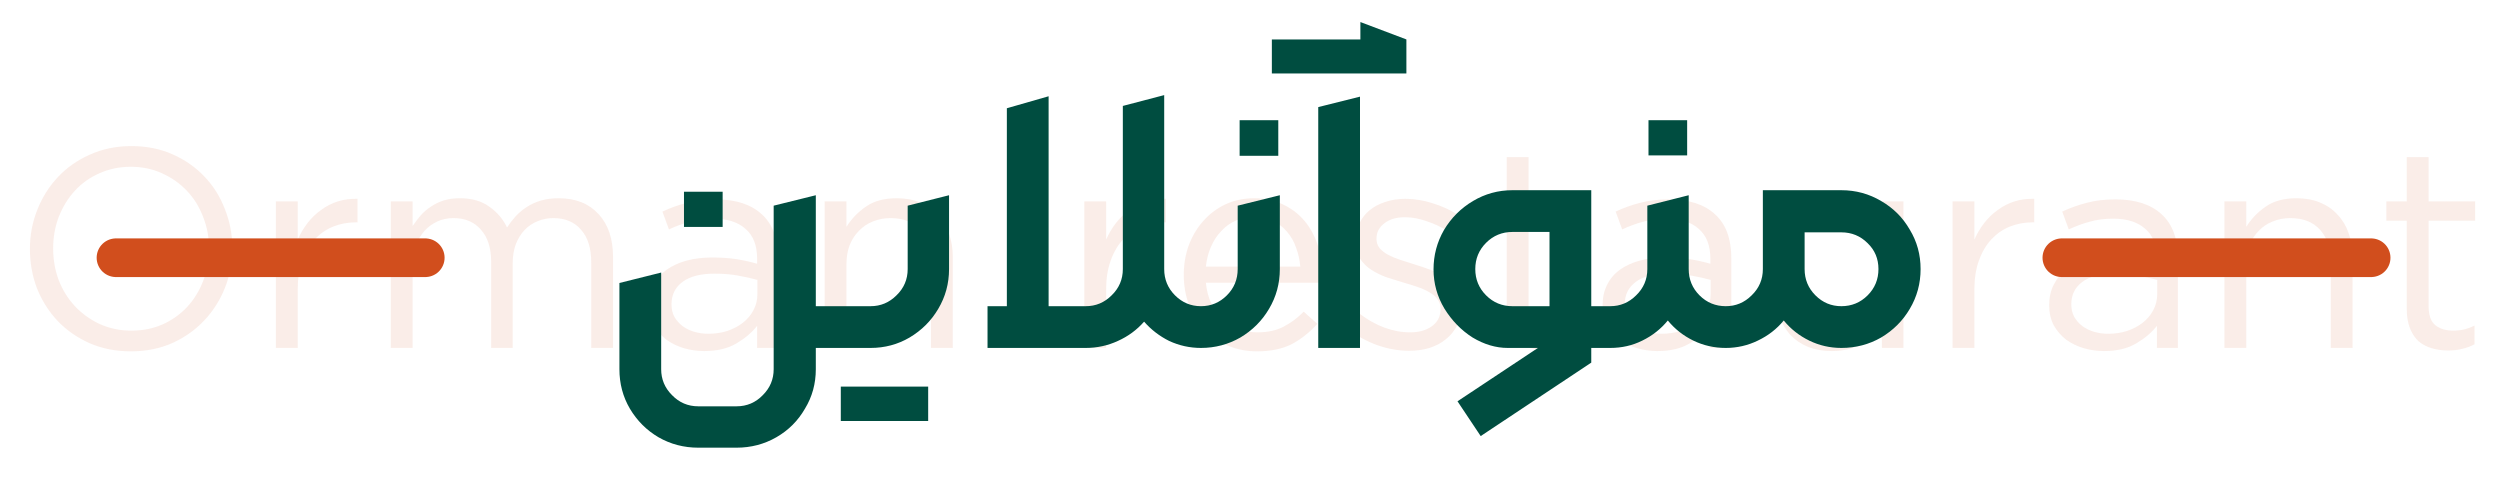 <svg width="194" height="37" viewBox="0 0 194 37" fill="none" xmlns="http://www.w3.org/2000/svg">
<path d="M18.029 19.278C18.029 20.349 17.838 21.368 17.457 22.336C17.076 23.289 16.541 24.133 15.851 24.866C15.162 25.599 14.333 26.186 13.365 26.626C12.397 27.051 11.326 27.264 10.153 27.264C8.98 27.264 7.909 27.051 6.941 26.626C5.988 26.201 5.167 25.629 4.477 24.91C3.788 24.177 3.253 23.333 2.871 22.38C2.505 21.412 2.321 20.393 2.321 19.322C2.321 18.251 2.512 17.239 2.893 16.286C3.275 15.318 3.81 14.467 4.499 13.734C5.189 13.001 6.017 12.421 6.985 11.996C7.953 11.556 9.024 11.336 10.197 11.336C11.37 11.336 12.434 11.549 13.387 11.974C14.355 12.399 15.184 12.979 15.873 13.712C16.562 14.431 17.09 15.274 17.457 16.242C17.838 17.195 18.029 18.207 18.029 19.278ZM16.225 19.322C16.225 18.442 16.071 17.613 15.763 16.836C15.47 16.059 15.052 15.384 14.509 14.812C13.966 14.24 13.321 13.785 12.573 13.448C11.84 13.111 11.033 12.942 10.153 12.942C9.273 12.942 8.459 13.111 7.711 13.448C6.978 13.771 6.347 14.218 5.819 14.79C5.291 15.362 4.873 16.037 4.565 16.814C4.272 17.577 4.125 18.398 4.125 19.278C4.125 20.158 4.272 20.987 4.565 21.764C4.873 22.541 5.299 23.216 5.841 23.788C6.384 24.36 7.022 24.815 7.755 25.152C8.503 25.489 9.317 25.658 10.197 25.658C11.077 25.658 11.884 25.497 12.617 25.174C13.365 24.837 14.003 24.382 14.531 23.81C15.059 23.238 15.47 22.571 15.763 21.808C16.071 21.031 16.225 20.202 16.225 19.322ZM23.103 22.468V27H21.409V15.626H23.103V18.596C23.308 18.127 23.565 17.694 23.873 17.298C24.181 16.902 24.533 16.565 24.929 16.286C25.325 15.993 25.757 15.773 26.227 15.626C26.696 15.479 27.202 15.413 27.745 15.428V17.254H27.613C26.997 17.254 26.41 17.364 25.853 17.584C25.31 17.804 24.833 18.134 24.423 18.574C24.012 19.014 23.689 19.564 23.455 20.224C23.22 20.869 23.103 21.617 23.103 22.468ZM39.345 17.65C39.55 17.342 39.777 17.049 40.027 16.77C40.291 16.491 40.584 16.249 40.907 16.044C41.229 15.839 41.589 15.677 41.985 15.56C42.395 15.443 42.85 15.384 43.349 15.384C44.669 15.384 45.703 15.795 46.451 16.616C47.199 17.423 47.573 18.537 47.573 19.96V27H45.879V20.356C45.879 19.256 45.615 18.413 45.087 17.826C44.573 17.225 43.855 16.924 42.931 16.924C42.505 16.924 42.102 17.005 41.721 17.166C41.339 17.313 41.002 17.54 40.709 17.848C40.43 18.141 40.203 18.508 40.027 18.948C39.865 19.388 39.785 19.887 39.785 20.444V27H38.113V20.312C38.113 19.241 37.849 18.413 37.321 17.826C36.807 17.225 36.096 16.924 35.187 16.924C34.732 16.924 34.314 17.012 33.933 17.188C33.551 17.364 33.214 17.613 32.921 17.936C32.642 18.259 32.422 18.64 32.261 19.08C32.099 19.505 32.019 19.982 32.019 20.51V27H30.325V15.626H32.019V17.54C32.209 17.261 32.415 16.99 32.635 16.726C32.869 16.462 33.133 16.235 33.427 16.044C33.72 15.839 34.05 15.677 34.417 15.56C34.783 15.443 35.209 15.384 35.693 15.384C36.617 15.384 37.379 15.604 37.981 16.044C38.582 16.469 39.037 17.005 39.345 17.65ZM55.364 16.968C54.69 16.968 54.074 17.049 53.516 17.21C52.974 17.357 52.438 17.555 51.91 17.804L51.404 16.418C52.035 16.125 52.673 15.897 53.318 15.736C53.964 15.56 54.704 15.472 55.54 15.472C57.095 15.472 58.29 15.861 59.126 16.638C59.962 17.401 60.38 18.537 60.38 20.048V27H58.752V25.284C58.356 25.797 57.821 26.252 57.146 26.648C56.486 27.044 55.65 27.242 54.638 27.242C54.11 27.242 53.59 27.169 53.076 27.022C52.578 26.875 52.123 26.655 51.712 26.362C51.316 26.054 50.994 25.68 50.744 25.24C50.51 24.8 50.392 24.279 50.392 23.678C50.392 23.077 50.51 22.549 50.744 22.094C50.979 21.625 51.309 21.236 51.734 20.928C52.174 20.62 52.688 20.385 53.274 20.224C53.876 20.063 54.536 19.982 55.254 19.982C55.988 19.982 56.626 20.026 57.168 20.114C57.711 20.202 58.239 20.319 58.752 20.466V20.07C58.752 19.043 58.452 18.273 57.85 17.76C57.264 17.232 56.435 16.968 55.364 16.968ZM55.43 21.236C54.36 21.236 53.538 21.449 52.966 21.874C52.394 22.299 52.108 22.879 52.108 23.612C52.108 23.979 52.182 24.301 52.328 24.58C52.49 24.859 52.702 25.101 52.966 25.306C53.23 25.497 53.531 25.643 53.868 25.746C54.22 25.849 54.587 25.9 54.968 25.9C55.496 25.9 55.988 25.827 56.442 25.68C56.912 25.519 57.315 25.306 57.652 25.042C58.004 24.763 58.276 24.441 58.466 24.074C58.672 23.693 58.774 23.275 58.774 22.82V21.72C58.349 21.603 57.858 21.493 57.3 21.39C56.758 21.287 56.134 21.236 55.43 21.236ZM65.685 20.488V27H63.991V15.626H65.685V17.606C66.066 16.99 66.565 16.469 67.181 16.044C67.797 15.604 68.596 15.384 69.579 15.384C70.268 15.384 70.877 15.494 71.405 15.714C71.947 15.934 72.402 16.249 72.769 16.66C73.15 17.056 73.436 17.533 73.627 18.09C73.832 18.647 73.935 19.263 73.935 19.938V27H72.241V20.356C72.241 19.3 71.969 18.464 71.427 17.848C70.884 17.232 70.107 16.924 69.095 16.924C68.611 16.924 68.156 17.012 67.731 17.188C67.32 17.349 66.961 17.591 66.653 17.914C66.345 18.222 66.103 18.596 65.927 19.036C65.765 19.476 65.685 19.96 65.685 20.488ZM85.837 22.468V27H84.143V15.626H85.837V18.596C86.042 18.127 86.299 17.694 86.607 17.298C86.915 16.902 87.267 16.565 87.663 16.286C88.059 15.993 88.492 15.773 88.961 15.626C89.43 15.479 89.936 15.413 90.479 15.428V17.254H90.347C89.731 17.254 89.144 17.364 88.587 17.584C88.044 17.804 87.568 18.134 87.157 18.574C86.746 19.014 86.424 19.564 86.189 20.224C85.954 20.869 85.837 21.617 85.837 22.468ZM93.577 21.94C93.635 22.556 93.782 23.106 94.017 23.59C94.251 24.059 94.552 24.463 94.919 24.8C95.285 25.123 95.696 25.372 96.151 25.548C96.606 25.709 97.082 25.79 97.581 25.79C98.373 25.79 99.047 25.643 99.605 25.35C100.177 25.057 100.698 24.668 101.167 24.184L102.223 25.13C101.651 25.775 100.998 26.296 100.265 26.692C99.531 27.073 98.622 27.264 97.537 27.264C96.76 27.264 96.026 27.125 95.337 26.846C94.647 26.553 94.046 26.149 93.533 25.636C93.019 25.108 92.609 24.477 92.301 23.744C92.007 23.011 91.861 22.204 91.861 21.324C91.861 20.503 91.993 19.733 92.257 19.014C92.535 18.281 92.917 17.65 93.401 17.122C93.885 16.579 94.457 16.154 95.117 15.846C95.791 15.538 96.525 15.384 97.317 15.384C98.153 15.384 98.901 15.545 99.561 15.868C100.221 16.176 100.778 16.601 101.233 17.144C101.688 17.687 102.032 18.325 102.267 19.058C102.502 19.791 102.619 20.576 102.619 21.412C102.619 21.485 102.619 21.566 102.619 21.654C102.619 21.742 102.612 21.837 102.597 21.94H93.577ZM93.577 20.686H100.903C100.859 20.173 100.749 19.681 100.573 19.212C100.412 18.743 100.177 18.332 99.869 17.98C99.576 17.628 99.209 17.349 98.769 17.144C98.344 16.924 97.845 16.814 97.273 16.814C96.774 16.814 96.312 16.917 95.887 17.122C95.462 17.313 95.088 17.584 94.765 17.936C94.442 18.273 94.178 18.677 93.973 19.146C93.767 19.615 93.635 20.129 93.577 20.686ZM113.394 23.81C113.394 24.353 113.284 24.837 113.064 25.262C112.859 25.673 112.573 26.025 112.206 26.318C111.854 26.611 111.429 26.839 110.93 27C110.446 27.147 109.918 27.22 109.346 27.22C108.525 27.22 107.696 27.073 106.86 26.78C106.024 26.472 105.284 26.061 104.638 25.548L105.496 24.338C106.112 24.807 106.75 25.167 107.41 25.416C108.085 25.665 108.76 25.79 109.434 25.79C110.124 25.79 110.688 25.629 111.128 25.306C111.568 24.983 111.788 24.543 111.788 23.986V23.942C111.788 23.663 111.708 23.421 111.546 23.216C111.4 23.011 111.194 22.835 110.93 22.688C110.666 22.527 110.358 22.387 110.006 22.27C109.669 22.153 109.317 22.043 108.95 21.94C108.51 21.808 108.063 21.669 107.608 21.522C107.168 21.361 106.765 21.163 106.398 20.928C106.046 20.693 105.753 20.4 105.518 20.048C105.298 19.696 105.188 19.256 105.188 18.728V18.684C105.188 18.2 105.284 17.76 105.474 17.364C105.665 16.953 105.929 16.609 106.266 16.33C106.618 16.037 107.029 15.817 107.498 15.67C107.982 15.509 108.503 15.428 109.06 15.428C109.764 15.428 110.476 15.545 111.194 15.78C111.913 16 112.566 16.301 113.152 16.682L112.382 17.958C111.854 17.621 111.297 17.357 110.71 17.166C110.138 16.961 109.574 16.858 109.016 16.858C108.342 16.858 107.806 17.019 107.41 17.342C107.014 17.65 106.816 18.039 106.816 18.508V18.552C106.816 18.816 106.897 19.051 107.058 19.256C107.22 19.447 107.432 19.615 107.696 19.762C107.975 19.909 108.29 20.041 108.642 20.158C108.994 20.275 109.361 20.393 109.742 20.51C110.182 20.642 110.615 20.789 111.04 20.95C111.48 21.111 111.876 21.317 112.228 21.566C112.58 21.815 112.859 22.116 113.064 22.468C113.284 22.82 113.394 23.253 113.394 23.766V23.81ZM118.615 17.122V23.766C118.615 24.47 118.791 24.961 119.143 25.24C119.495 25.519 119.957 25.658 120.529 25.658C120.822 25.658 121.093 25.629 121.343 25.57C121.607 25.511 121.885 25.409 122.179 25.262V26.714C121.885 26.875 121.57 26.993 121.233 27.066C120.91 27.154 120.543 27.198 120.133 27.198C119.678 27.198 119.253 27.139 118.857 27.022C118.461 26.905 118.116 26.721 117.823 26.472C117.544 26.208 117.324 25.871 117.163 25.46C117.001 25.049 116.921 24.558 116.921 23.986V17.122H115.337V15.626H116.921V12.194H118.615V15.626H122.223V17.122H118.615ZM129.335 16.968C128.66 16.968 128.044 17.049 127.487 17.21C126.944 17.357 126.409 17.555 125.881 17.804L125.375 16.418C126.006 16.125 126.644 15.897 127.289 15.736C127.934 15.56 128.675 15.472 129.511 15.472C131.066 15.472 132.261 15.861 133.097 16.638C133.933 17.401 134.351 18.537 134.351 20.048V27H132.723V25.284C132.327 25.797 131.792 26.252 131.117 26.648C130.457 27.044 129.621 27.242 128.609 27.242C128.081 27.242 127.56 27.169 127.047 27.022C126.548 26.875 126.094 26.655 125.683 26.362C125.287 26.054 124.964 25.68 124.715 25.24C124.48 24.8 124.363 24.279 124.363 23.678C124.363 23.077 124.48 22.549 124.715 22.094C124.95 21.625 125.28 21.236 125.705 20.928C126.145 20.62 126.658 20.385 127.245 20.224C127.846 20.063 128.506 19.982 129.225 19.982C129.958 19.982 130.596 20.026 131.139 20.114C131.682 20.202 132.21 20.319 132.723 20.466V20.07C132.723 19.043 132.422 18.273 131.821 17.76C131.234 17.232 130.406 16.968 129.335 16.968ZM129.401 21.236C128.33 21.236 127.509 21.449 126.937 21.874C126.365 22.299 126.079 22.879 126.079 23.612C126.079 23.979 126.152 24.301 126.299 24.58C126.46 24.859 126.673 25.101 126.937 25.306C127.201 25.497 127.502 25.643 127.839 25.746C128.191 25.849 128.558 25.9 128.939 25.9C129.467 25.9 129.958 25.827 130.413 25.68C130.882 25.519 131.286 25.306 131.623 25.042C131.975 24.763 132.246 24.441 132.437 24.074C132.642 23.693 132.745 23.275 132.745 22.82V21.72C132.32 21.603 131.828 21.493 131.271 21.39C130.728 21.287 130.105 21.236 129.401 21.236ZM146.035 22.138V15.626H147.707V27H146.035V25.02C145.654 25.636 145.155 26.164 144.539 26.604C143.923 27.029 143.124 27.242 142.141 27.242C141.452 27.242 140.836 27.132 140.293 26.912C139.765 26.692 139.311 26.384 138.929 25.988C138.563 25.577 138.277 25.093 138.071 24.536C137.881 23.979 137.785 23.363 137.785 22.688V15.626H139.479V22.27C139.479 23.326 139.751 24.162 140.293 24.778C140.836 25.394 141.613 25.702 142.625 25.702C143.109 25.702 143.557 25.621 143.967 25.46C144.393 25.284 144.752 25.042 145.045 24.734C145.353 24.411 145.595 24.03 145.771 23.59C145.947 23.15 146.035 22.666 146.035 22.138ZM153.212 22.468V27H151.518V15.626H153.212V18.596C153.417 18.127 153.674 17.694 153.982 17.298C154.29 16.902 154.642 16.565 155.038 16.286C155.434 15.993 155.867 15.773 156.336 15.626C156.805 15.479 157.311 15.413 157.854 15.428V17.254H157.722C157.106 17.254 156.519 17.364 155.962 17.584C155.419 17.804 154.943 18.134 154.532 18.574C154.121 19.014 153.799 19.564 153.564 20.224C153.329 20.869 153.212 21.617 153.212 22.468ZM163.989 16.968C163.315 16.968 162.699 17.049 162.141 17.21C161.599 17.357 161.063 17.555 160.535 17.804L160.029 16.418C160.66 16.125 161.298 15.897 161.943 15.736C162.589 15.56 163.329 15.472 164.165 15.472C165.72 15.472 166.915 15.861 167.751 16.638C168.587 17.401 169.005 18.537 169.005 20.048V27H167.377V25.284C166.981 25.797 166.446 26.252 165.771 26.648C165.111 27.044 164.275 27.242 163.263 27.242C162.735 27.242 162.215 27.169 161.701 27.022C161.203 26.875 160.748 26.655 160.337 26.362C159.941 26.054 159.619 25.68 159.369 25.24C159.135 24.8 159.017 24.279 159.017 23.678C159.017 23.077 159.135 22.549 159.369 22.094C159.604 21.625 159.934 21.236 160.359 20.928C160.799 20.62 161.313 20.385 161.899 20.224C162.501 20.063 163.161 19.982 163.879 19.982C164.613 19.982 165.251 20.026 165.793 20.114C166.336 20.202 166.864 20.319 167.377 20.466V20.07C167.377 19.043 167.077 18.273 166.475 17.76C165.889 17.232 165.06 16.968 163.989 16.968ZM164.055 21.236C162.985 21.236 162.163 21.449 161.591 21.874C161.019 22.299 160.733 22.879 160.733 23.612C160.733 23.979 160.807 24.301 160.953 24.58C161.115 24.859 161.327 25.101 161.591 25.306C161.855 25.497 162.156 25.643 162.493 25.746C162.845 25.849 163.212 25.9 163.593 25.9C164.121 25.9 164.613 25.827 165.067 25.68C165.537 25.519 165.94 25.306 166.277 25.042C166.629 24.763 166.901 24.441 167.091 24.074C167.297 23.693 167.399 23.275 167.399 22.82V21.72C166.974 21.603 166.483 21.493 165.925 21.39C165.383 21.287 164.759 21.236 164.055 21.236ZM174.31 20.488V27H172.616V15.626H174.31V17.606C174.691 16.99 175.19 16.469 175.806 16.044C176.422 15.604 177.221 15.384 178.204 15.384C178.893 15.384 179.502 15.494 180.03 15.714C180.572 15.934 181.027 16.249 181.394 16.66C181.775 17.056 182.061 17.533 182.252 18.09C182.457 18.647 182.56 19.263 182.56 19.938V27H180.866V20.356C180.866 19.3 180.594 18.464 180.052 17.848C179.509 17.232 178.732 16.924 177.72 16.924C177.236 16.924 176.781 17.012 176.356 17.188C175.945 17.349 175.586 17.591 175.278 17.914C174.97 18.222 174.728 18.596 174.552 19.036C174.39 19.476 174.31 19.96 174.31 20.488ZM188.46 17.122V23.766C188.46 24.47 188.636 24.961 188.988 25.24C189.34 25.519 189.802 25.658 190.374 25.658C190.668 25.658 190.939 25.629 191.188 25.57C191.452 25.511 191.731 25.409 192.024 25.262V26.714C191.731 26.875 191.416 26.993 191.078 27.066C190.756 27.154 190.389 27.198 189.978 27.198C189.524 27.198 189.098 27.139 188.702 27.022C188.306 26.905 187.962 26.721 187.668 26.472C187.39 26.208 187.17 25.871 187.008 25.46C186.847 25.049 186.766 24.558 186.766 23.986V17.122H185.182V15.626H186.766V12.194H188.46V15.626H192.068V17.122H188.46Z" fill="#D14E1D" fill-opacity="0.1"/>
<path d="M54.187 34.74C53.067 34.74 52.037 34.47 51.097 33.93C50.177 33.39 49.437 32.65 48.877 31.71C48.337 30.79 48.067 29.77 48.067 28.65V21.96L51.307 21.15V28.65C51.307 29.43 51.587 30.1 52.147 30.66C52.707 31.24 53.387 31.53 54.187 31.53H57.157C57.957 31.53 58.637 31.24 59.197 30.66C59.757 30.1 60.037 29.43 60.037 28.65V15.96L63.307 15.15V23.76H65.257L65.827 25.38L65.257 27H63.307V28.65C63.307 29.77 63.027 30.79 62.467 31.71C61.927 32.65 61.187 33.39 60.247 33.93C59.307 34.47 58.277 34.74 57.157 34.74H54.187ZM53.077 14.88H56.077V17.61H53.077V14.88ZM64.676 25.38L65.246 23.76H67.556C68.336 23.76 69.006 23.48 69.566 22.92C70.146 22.36 70.436 21.68 70.436 20.88V15.96L73.646 15.15V20.88C73.646 22 73.366 23.03 72.806 23.97C72.266 24.89 71.526 25.63 70.586 26.19C69.666 26.73 68.656 27 67.556 27H65.246L64.676 25.38ZM65.246 30H72.026V32.67H65.246V30ZM76.632 23.76H78.132V8.4L81.372 7.47V23.76H84.252C85.032 23.76 85.702 23.48 86.262 22.92C86.842 22.36 87.132 21.68 87.132 20.88V8.22L90.342 7.38V20.88C90.342 21.68 90.622 22.36 91.182 22.92C91.742 23.48 92.412 23.76 93.192 23.76L93.762 25.38L93.192 27C92.332 27 91.512 26.82 90.732 26.46C89.972 26.08 89.322 25.58 88.782 24.96C88.222 25.6 87.542 26.1 86.742 26.46C85.962 26.82 85.132 27 84.252 27H76.632V23.76ZM93.105 27L92.625 25.38L93.165 23.76H93.195C93.975 23.76 94.645 23.48 95.205 22.92C95.765 22.36 96.045 21.68 96.045 20.88V15.96L99.315 15.15V20.88C99.315 22 99.035 23.03 98.475 23.97C97.935 24.89 97.195 25.63 96.255 26.19C95.315 26.73 94.295 27 93.195 27H93.105ZM96.195 9.33H99.195V12.09H96.195V9.33ZM102.296 8.31L105.536 7.5V27H102.296V8.31ZM98.696 3.06H105.566V1.71L109.136 3.06V5.7H98.696V3.06ZM113.102 31.14L119.342 27H117.002C116.082 27 115.172 26.73 114.272 26.19C113.392 25.63 112.662 24.88 112.082 23.94C111.522 23 111.242 21.99 111.242 20.91C111.242 19.81 111.512 18.79 112.052 17.85C112.612 16.91 113.362 16.16 114.302 15.6C115.242 15.04 116.262 14.76 117.362 14.76H123.482V23.76H124.952L125.522 25.38L124.952 27H123.482V28.14L114.902 33.84L113.102 31.14ZM114.482 20.88C114.482 21.68 114.762 22.36 115.322 22.92C115.882 23.48 116.562 23.76 117.362 23.76H120.242V18H117.362C116.562 18 115.882 18.28 115.322 18.84C114.762 19.4 114.482 20.08 114.482 20.88ZM124.923 27L124.383 25.38L124.923 23.76H124.953C125.733 23.76 126.403 23.48 126.963 22.92C127.543 22.36 127.833 21.68 127.833 20.88V15.96L131.043 15.15V20.88C131.043 21.68 131.323 22.36 131.883 22.92C132.443 23.48 133.123 23.76 133.923 23.76L134.523 25.38L133.923 27C133.023 27 132.183 26.81 131.403 26.43C130.623 26.05 129.963 25.53 129.423 24.87C128.883 25.53 128.223 26.05 127.443 26.43C126.683 26.81 125.853 27 124.953 27H124.923ZM127.923 9.33H130.923V12.06H127.923V9.33ZM133.858 27L133.348 25.38L133.888 23.76H133.918C134.698 23.76 135.368 23.48 135.928 22.92C136.508 22.36 136.798 21.68 136.798 20.88V14.76H142.888C144.008 14.76 145.038 15.04 145.978 15.6C146.918 16.14 147.658 16.88 148.198 17.82C148.758 18.74 149.038 19.76 149.038 20.88C149.038 22 148.758 23.03 148.198 23.97C147.658 24.89 146.918 25.63 145.978 26.19C145.038 26.73 144.008 27 142.888 27C142.008 27 141.178 26.81 140.398 26.43C139.618 26.05 138.958 25.53 138.418 24.87C137.878 25.53 137.208 26.05 136.408 26.43C135.628 26.81 134.798 27 133.918 27H133.858ZM140.038 20.88C140.038 21.68 140.318 22.36 140.878 22.92C141.438 23.48 142.108 23.76 142.888 23.76C143.688 23.76 144.368 23.48 144.928 22.92C145.488 22.36 145.768 21.68 145.768 20.88C145.768 20.08 145.488 19.41 144.928 18.87C144.368 18.31 143.688 18.03 142.888 18.03H140.038V20.88Z" fill="#004D40"/>
<path d="M160 20H172H184" stroke="#D14E1D" stroke-width="3" stroke-linecap="round"/>
<path d="M9 20L33 20" stroke="#D14E1D" stroke-width="3" stroke-linecap="round"/>
</svg>

